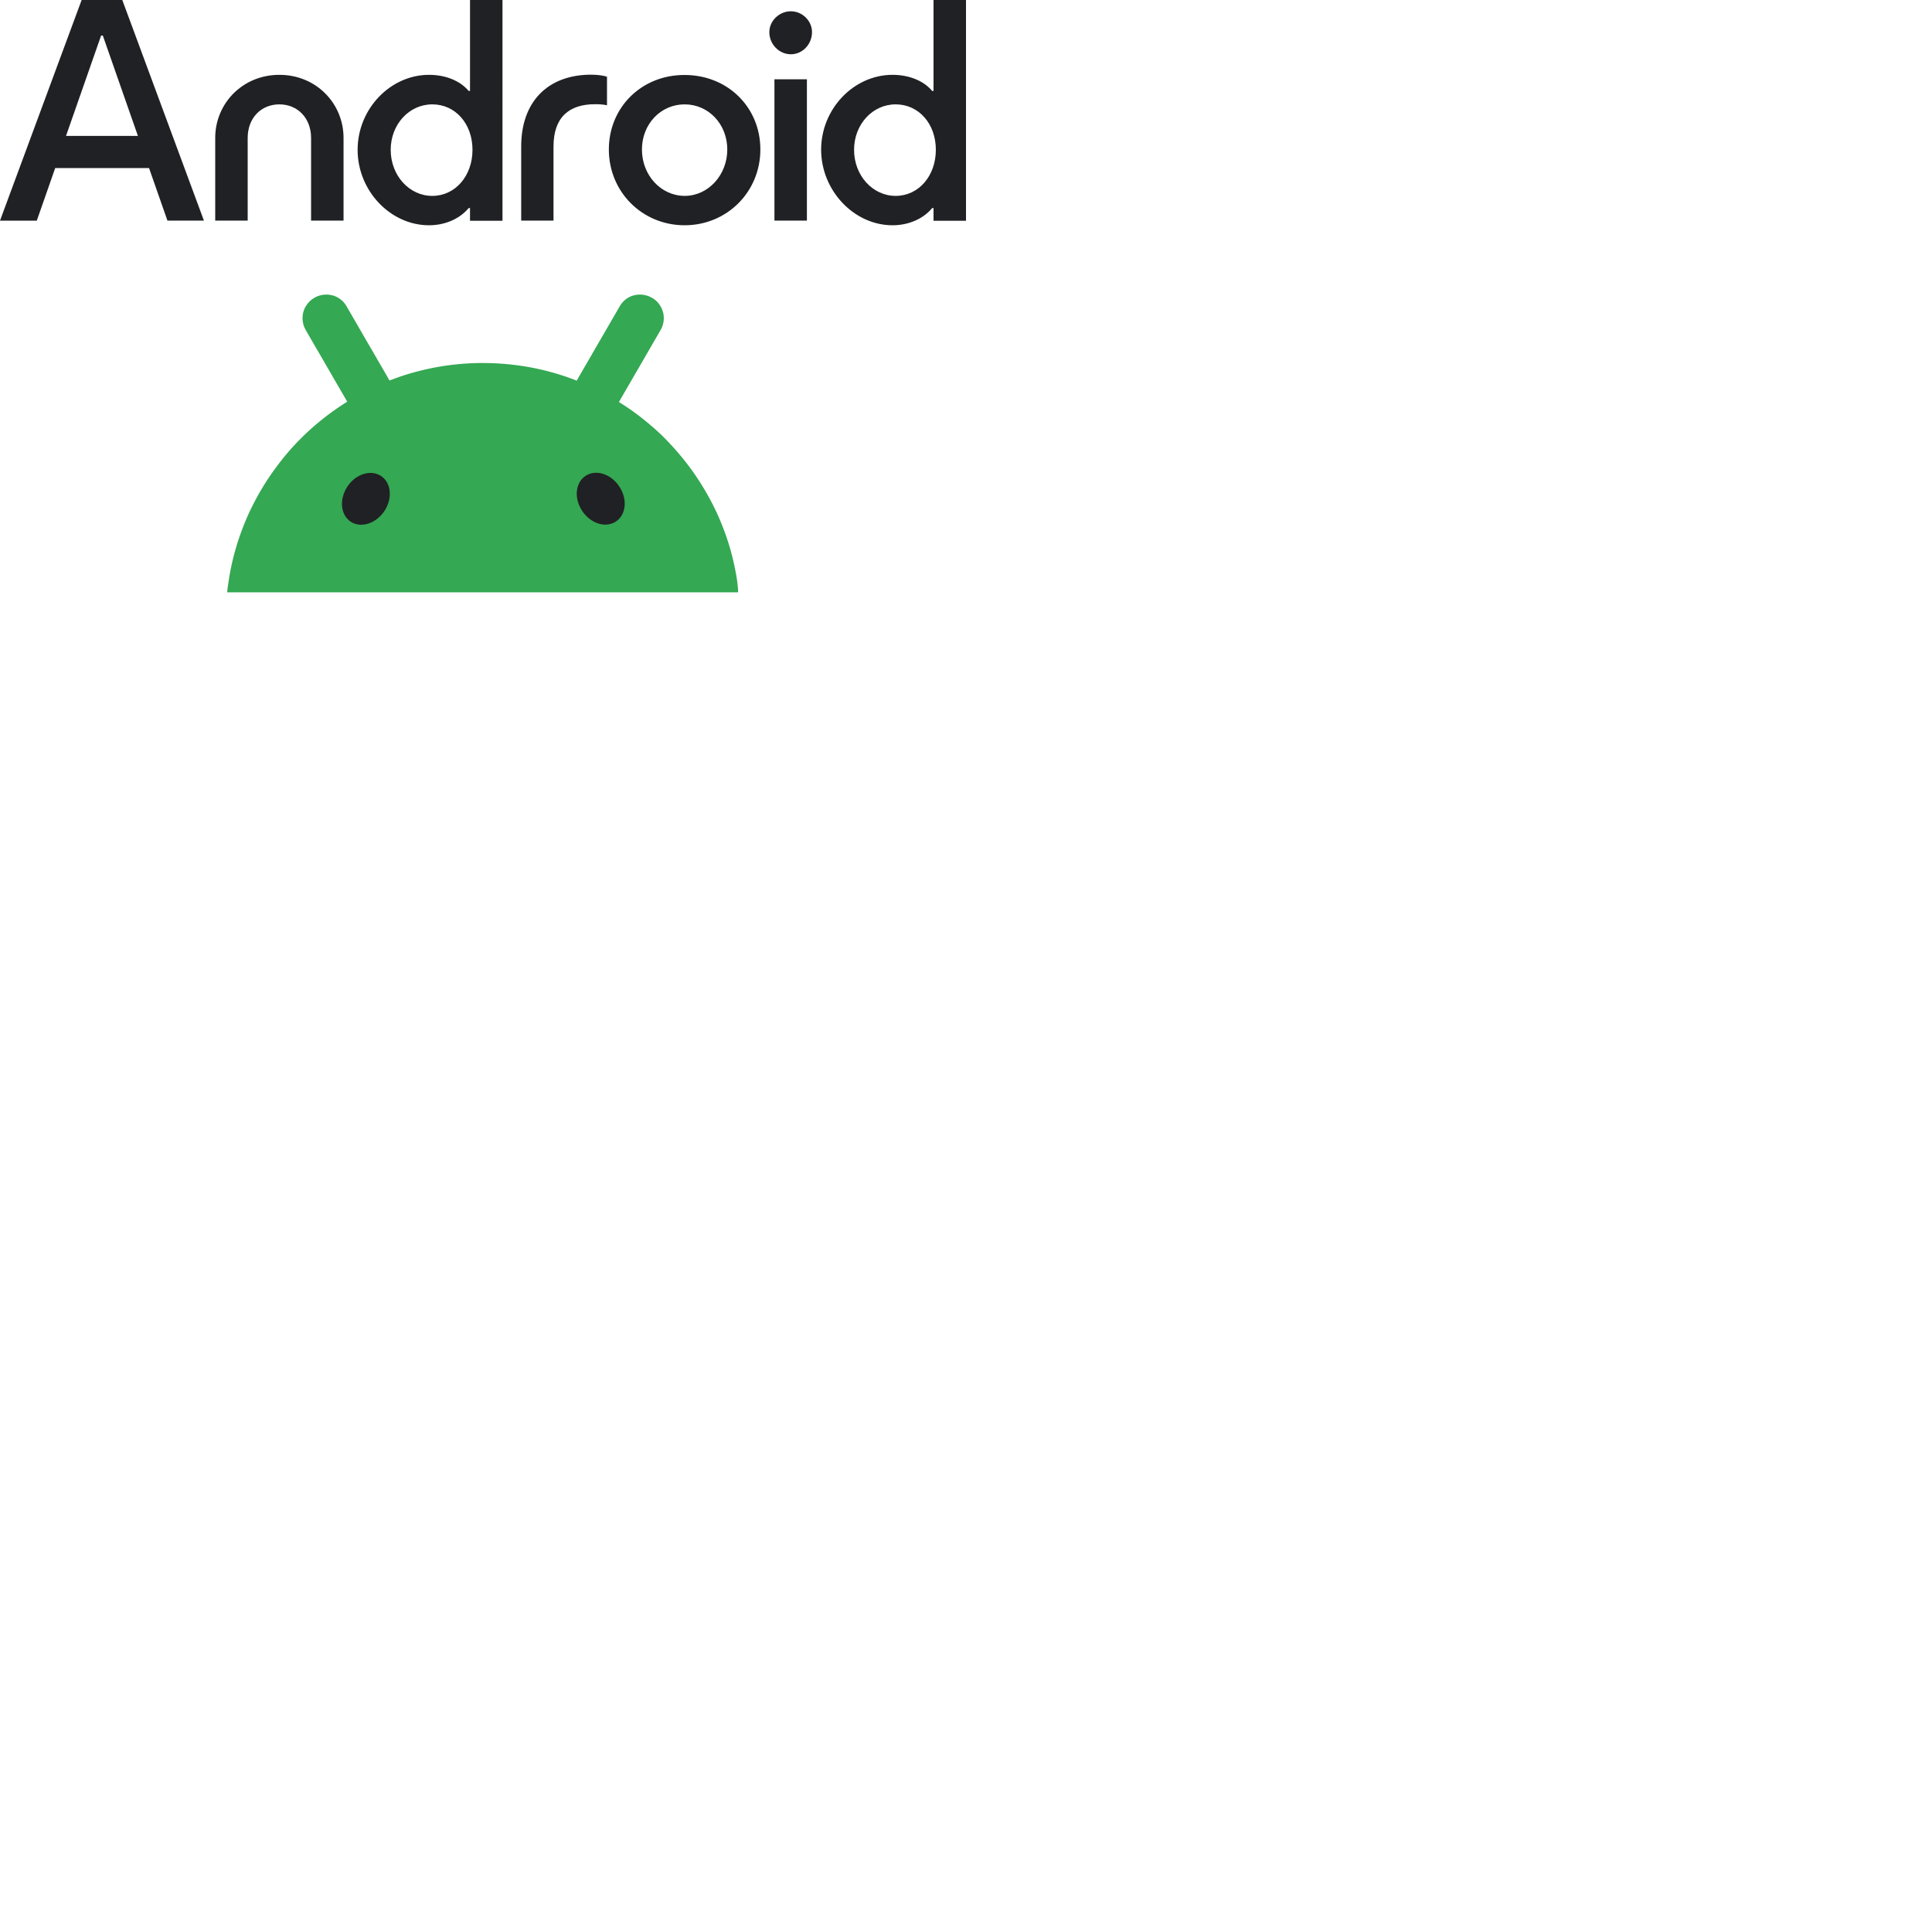 <svg xmlns="http://www.w3.org/2000/svg" version="1.1" viewBox="0 0 512 512" fill="currentColor"><path fill="#202124" d="M226.335 39.703c0-6.72 4.876-12.046 11.022-12.046s10.653 5.162 10.653 12.046c0 6.883-4.548 12.21-10.653 12.21s-11.022-5.409-11.022-12.21m-21.1 18.766h8.604v-37.45h-8.605zm-1.353-49.947c0 3.237 2.622 5.86 5.695 5.86c3.073 0 5.614-2.623 5.614-5.86c0-2.99-2.54-5.531-5.614-5.531c-3.073 0-5.695 2.54-5.695 5.531M170.12 39.621c0-6.72 4.958-11.964 11.309-11.964c6.35 0 11.309 5.244 11.309 11.964c0 6.72-5 12.292-11.31 12.292c-6.309-.041-11.308-5.49-11.308-12.292m-8.768 0c0 11.227 8.85 20.077 20.077 20.077c11.227 0 20.077-8.85 20.077-20.077c0-11.227-8.687-19.75-20.077-19.75c-11.39-.04-20.077 8.564-20.077 19.75M138.08 58.469h8.605V38.843c0-7.785 4.138-11.227 11.022-11.227c1.27 0 2.253.082 3.154.287v-7.58c-.901-.287-2.458-.533-4.179-.533c-11.677 0-18.56 7.334-18.56 19.012v19.667zm-34.54-18.766c0-6.72 4.876-12.046 11.022-12.046s10.653 5.162 10.653 12.046c0 6.883-4.548 12.21-10.653 12.21s-11.022-5.409-11.022-12.21m-8.768 0c0 10.858 8.686 19.995 18.93 19.995c4.26 0 8.153-1.721 10.489-4.548h.368v3.36h8.605V0h-8.605v24.092h-.368c-2.254-2.704-6.146-4.261-10.49-4.261c-10.284 0-18.93 9.055-18.93 19.872M57.035 58.469h8.604V36.548c0-5.245 3.524-8.891 8.4-8.891c4.875 0 8.399 3.687 8.399 8.891v21.92h8.604v-21.92c0-9.137-7.252-16.717-17.004-16.717c-9.751 0-17.003 7.58-17.003 16.717zm-39.54-22.454l9.301-26.591h.451l9.301 26.591zM0 58.47h9.752l4.875-13.931h24.871l4.876 13.93h9.67L32.41 0H21.634zm236.538 1.229c4.261 0 8.153-1.721 10.489-4.548h.369v3.36H256V0h-8.604v24.092h-.37c-2.253-2.704-6.145-4.261-10.488-4.261c-10.325 0-18.93 9.055-18.93 19.831c0 10.817 8.686 20.036 18.93 20.036"/><path fill="#34A853" d="M195.36 153.977c-.041-.287-.082-.533-.123-.82a73.21 73.21 0 0 0-1.024-5.04a63.25 63.25 0 0 0-2.664-8.44a63.09 63.09 0 0 0-3.073-6.76a71.051 71.051 0 0 0-4.957-8.072c-2.254-3.155-4.753-6.064-7.458-8.81a53.587 53.587 0 0 0-3.564-3.277a66.33 66.33 0 0 0-8.482-6.228c.041-.04.041-.082.082-.123c1.352-2.376 2.746-4.712 4.098-7.088c1.352-2.295 2.663-4.59 4.015-6.925c.942-1.639 1.926-3.318 2.868-4.957c.246-.41.41-.779.533-1.23a6.077 6.077 0 0 0 .082-3.523c-.082-.287-.164-.574-.287-.82a4.67 4.67 0 0 0-.41-.778a5.713 5.713 0 0 0-2.171-2.13a6.185 6.185 0 0 0-2.664-.861a5.758 5.758 0 0 0-1.188 0a6.3 6.3 0 0 0-.942.164a5.975 5.975 0 0 0-2.991 1.802a6.44 6.44 0 0 0-.779 1.066c-.942 1.639-1.926 3.319-2.868 4.958l-4.015 6.924c-1.352 2.376-2.745 4.712-4.098 7.088c-.163.246-.286.533-.45.779l-.615-.246c-7.539-2.868-15.693-4.425-24.256-4.425h-.697a68.281 68.281 0 0 0-21.715 3.77l-2.336.86c-.123-.246-.287-.492-.41-.738c-1.352-2.376-2.745-4.712-4.097-7.088c-1.352-2.295-2.663-4.589-4.015-6.924c-.943-1.64-1.926-3.32-2.868-4.958a7.138 7.138 0 0 0-.779-1.066a6.153 6.153 0 0 0-2.99-1.802c-.329-.082-.656-.123-.943-.164a5.758 5.758 0 0 0-1.188 0a6.185 6.185 0 0 0-2.664.86a6.36 6.36 0 0 0-2.171 2.13a4.67 4.67 0 0 0-.41.78a6.503 6.503 0 0 0-.287.819a6.45 6.45 0 0 0 .082 3.523c.123.41.328.82.533 1.23c.942 1.639 1.926 3.318 2.868 4.957c1.352 2.295 2.663 4.59 4.015 6.925c1.352 2.376 2.746 4.712 4.098 7.088l.04.041a71.078 71.078 0 0 0-7.866 5.695a63.97 63.97 0 0 0-4.261 3.893c-2.746 2.704-5.204 5.654-7.458 8.81a67.619 67.619 0 0 0-4.957 8.07a63.09 63.09 0 0 0-3.073 6.761a67.257 67.257 0 0 0-2.664 8.44a64.475 64.475 0 0 0-1.024 5.04c-.04.287-.082.533-.123.82a65.827 65.827 0 0 0-.41 2.991h135.417c0-1.024-.123-2.008-.246-2.991"/><path fill="#202124" d="M163.237 138.202c2.704-1.803 3.114-5.982.86-9.3c-2.212-3.36-6.228-4.59-8.932-2.787c-2.704 1.803-3.114 5.982-.86 9.301c2.212 3.36 6.228 4.59 8.932 2.786m-61.377-2.745c2.212-3.36 1.843-7.498-.861-9.3c-2.705-1.804-6.72-.574-8.932 2.785c-2.213 3.36-1.844 7.498.86 9.301s6.679.533 8.932-2.786"/></svg>